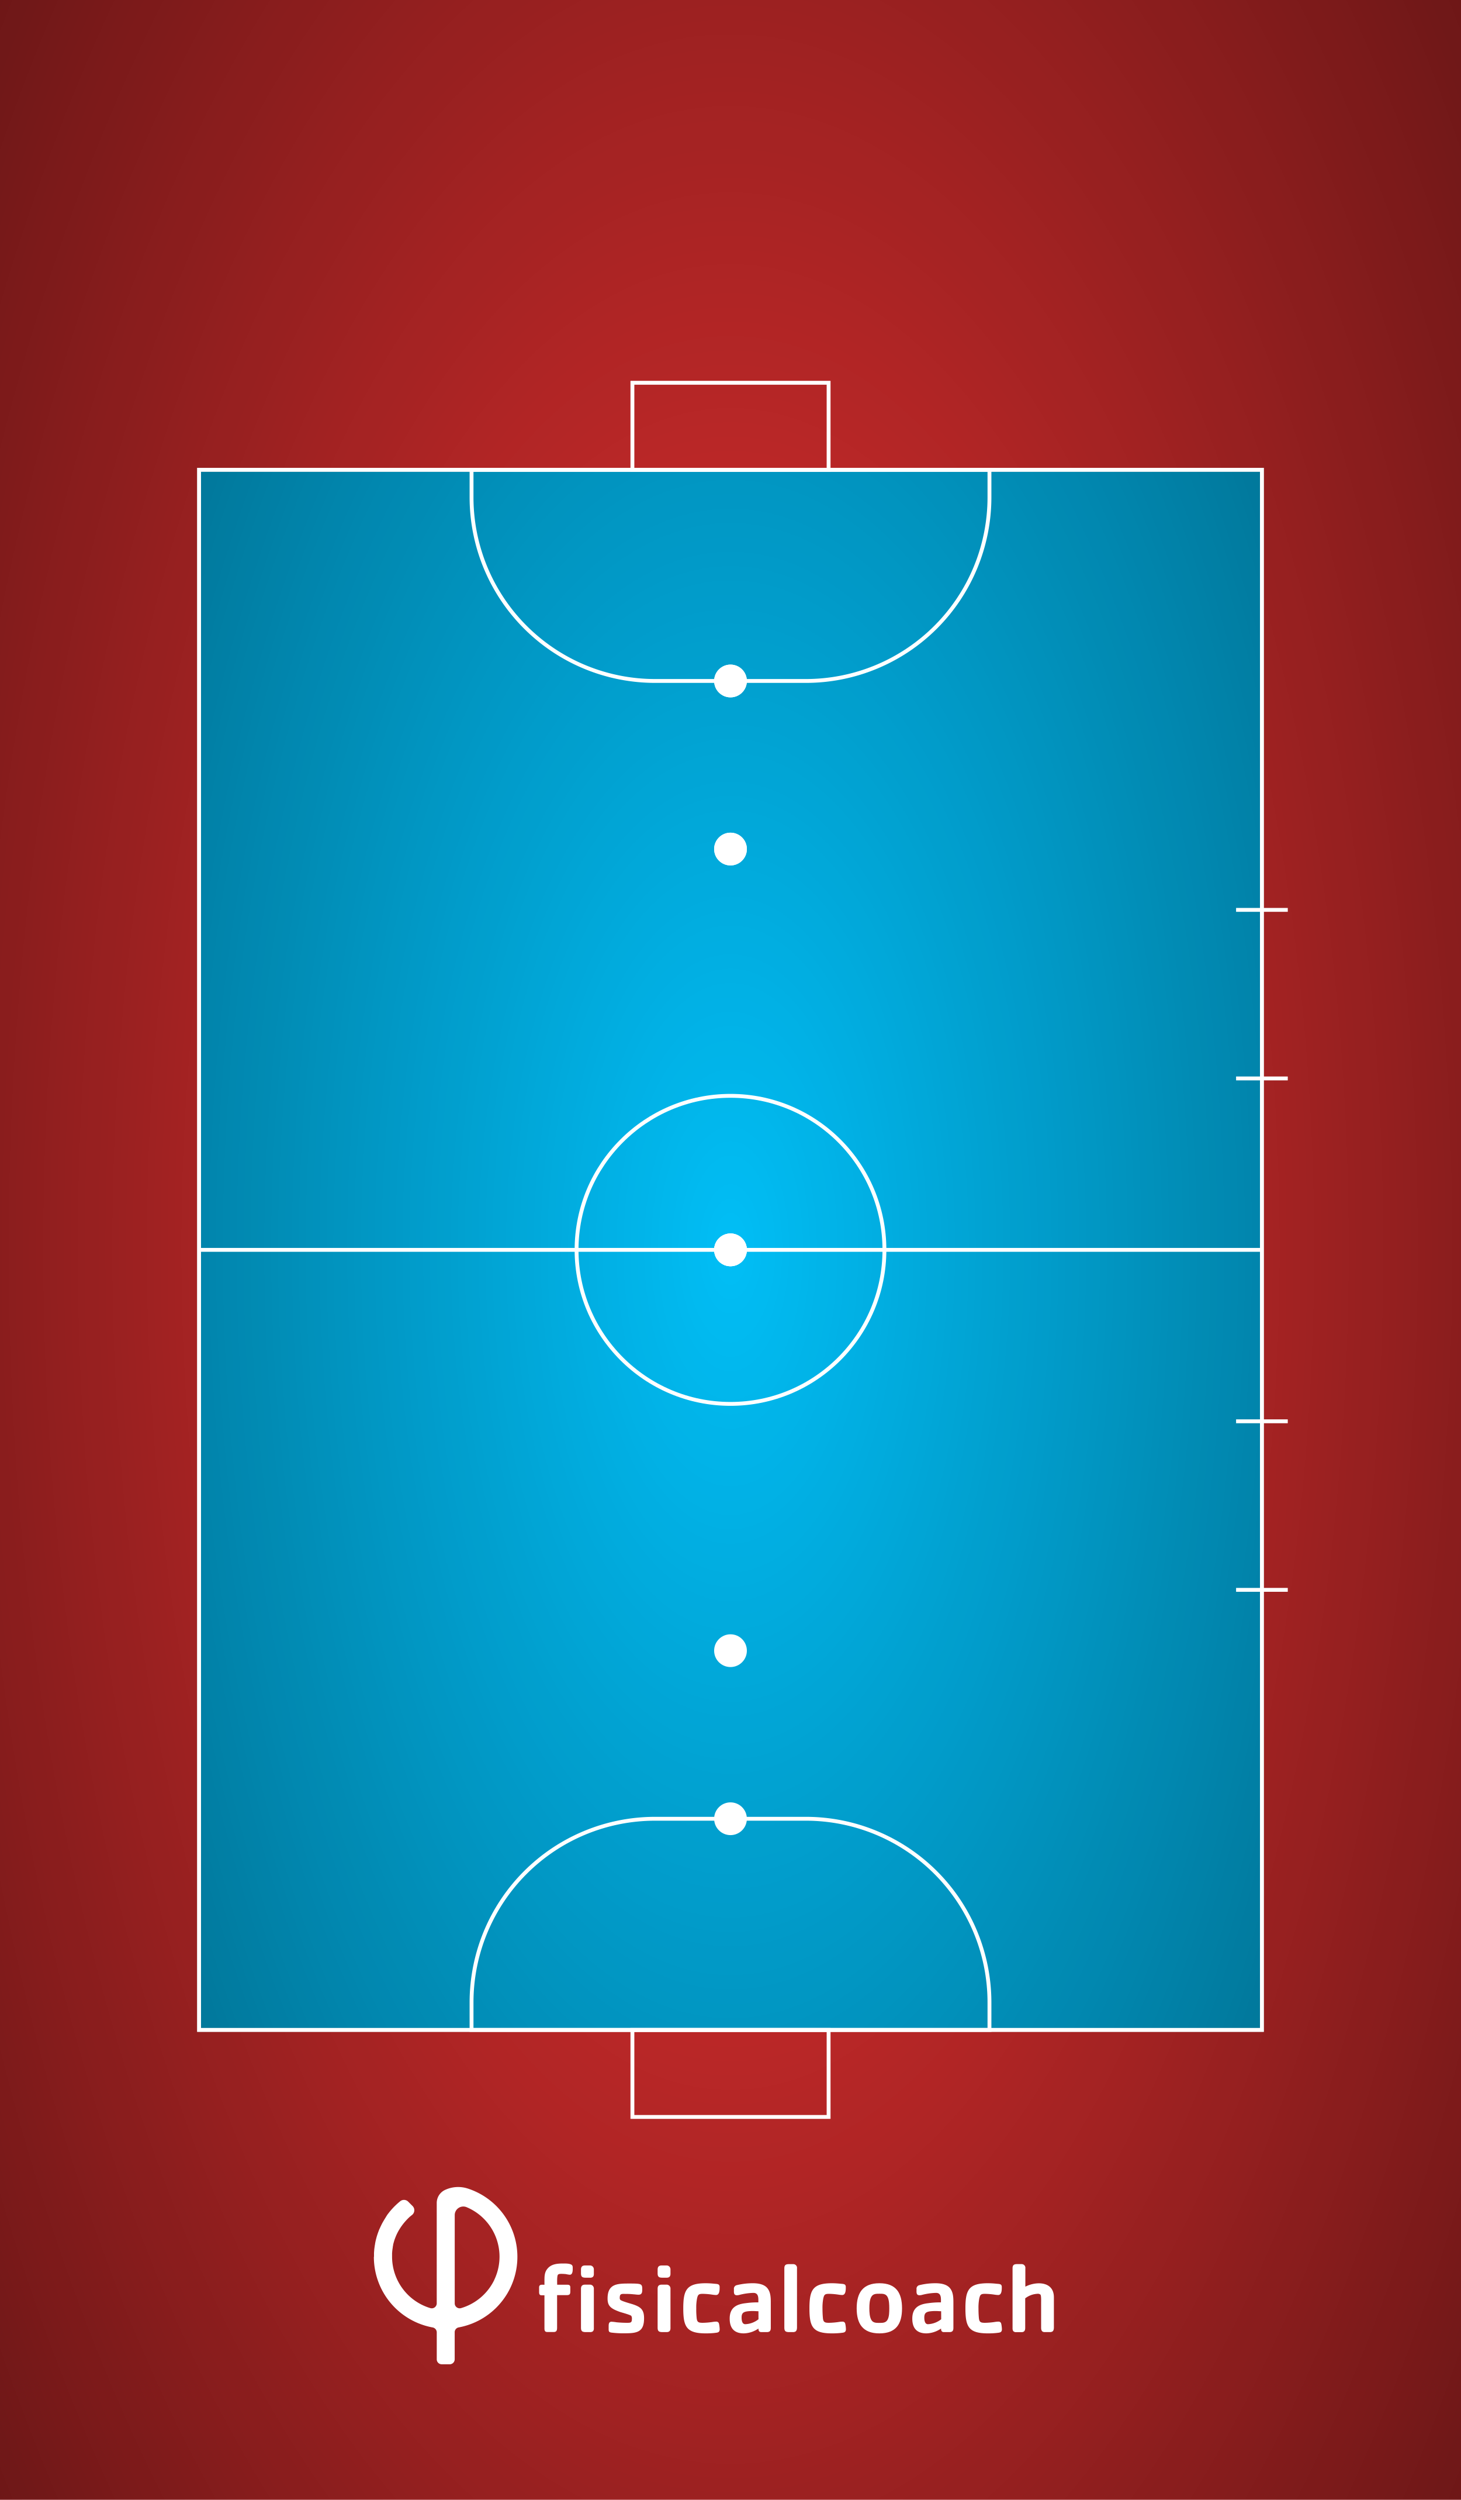 <svg xmlns="http://www.w3.org/2000/svg" xmlns:xlink="http://www.w3.org/1999/xlink" viewBox="0 0 756 1292.62"><defs><style>.cls-1{fill:#ed3232;}.cls-2{fill:#01bef6;}.cls-2,.cls-5{stroke:#fff;stroke-miterlimit:10;stroke-width:2px;}.cls-3{fill:url(#Degradado_sin_nombre_15);}.cls-4{fill:#fff;}.cls-5{fill:none;}</style><radialGradient id="Degradado_sin_nombre_15" cx="378" cy="646.31" r="546.83" gradientTransform="translate(0 -698.45) scale(1 2.08)" gradientUnits="userSpaceOnUse"><stop offset="0" stop-opacity="0"/><stop offset="1" stop-opacity="0.6"/></radialGradient></defs><g id="Suelo_1" data-name="Suelo 1"><rect class="cls-1" width="756" height="1292.62"/><rect class="cls-2" x="103.01" y="242.94" width="549.97" height="806.74"/><rect class="cls-3" width="756" height="1292.62"/><g id="Capa_2" data-name="Capa 2"><g id="Capa_1-2" data-name="Capa 1-2"><path class="cls-4" d="M230.44,1132.35a7.45,7.45,0,0,0-4.45,6.82h0v51.89a2.58,2.58,0,0,1-2.58,2.58,2.78,2.78,0,0,1-.75-.11A27.77,27.77,0,0,1,202.88,1167v-1.53c0-.29,0-.57.06-.86v-.23q.1-1.11.3-2.22l0-.24c.06-.32.12-.64.19-1a1,1,0,0,0,0-.17c.18-.74.38-1.48.61-2.22l.05-.15c.11-.35.23-.69.36-1h0c.28-.74.58-1.48.9-2.14l.06-.12c.34-.69.69-1.38,1.08-2v0c.18-.31.36-.6.55-.9l.12-.18c.17-.27.36-.54.54-.81l.08-.11c.21-.28.41-.57.63-.85l.2-.26a32.73,32.73,0,0,1,3.08-3.38c.47-.43,1-.85,1.48-1.23a3.1,3.1,0,0,0,.59-4.34,2.69,2.69,0,0,0-.27-.32l-2.27-2.26a3.08,3.08,0,0,0-4.12-.22,36.67,36.67,0,0,0-4.82,4.67h0l-.06.07c-.33.38-.64.74-.95,1.17h0c-.31.38-.6.74-.88,1.15l-.14.2c-.46.78-1,1.61-1.52,2.48l-.13.24c-.51.84-1,1.71-1.41,2.61l-.13.26c-.19.41-.38.82-.56,1.24l-.07.09c-.2.46-.38.92-.55,1.37l-.11.29c-.15.41-.3.83-.44,1.24l-.07.2c-.14.47-.29.94-.43,1.42l-.06.26c-.11.41-.22.82-.32,1.23a1.29,1.29,0,0,1-.08.31c-.1.48-.2,1-.29,1.48v.2c-.1.42-.17.89-.23,1.29,0,.13,0,.25-.05.37-.07.49-.13,1-.17,1.48a.43.43,0,0,0,0,.16c-.05.45-.08.91-.1,1.37v1.92h-.07a37.11,37.11,0,0,0,30.33,36.49A2.6,2.6,0,0,1,226,1206v14a2.57,2.57,0,0,0,2.56,2.58h4.14a2.58,2.58,0,0,0,2.58-2.58h0v-14a2.55,2.55,0,0,1,2.07-2.49,37,37,0,0,0,19.5-10.26,37.79,37.79,0,0,0,5.74-7.41,37.11,37.11,0,0,0-20.73-54.2A16.09,16.09,0,0,0,230.44,1132.35ZM255.75,1179a27.83,27.83,0,0,1-17.15,14.53,2.58,2.58,0,0,1-3.2-1.73,2.76,2.76,0,0,1-.1-.75v-45.62a4.44,4.44,0,0,1,6.14-4.09,27.74,27.74,0,0,1,14.89,36.3c-.18.44-.38.88-.58,1.3Z"/><path class="cls-4" d="M294.86,1176.28a12.33,12.33,0,0,1-1.9-.31,20,20,0,0,0-2.45-.15c-.56,0-1.48,0-1.84.51-.51.77-.36,4.3-.36,5.11h5.11c1.13,0,1.69.21,1.69,1.44v2c0,1.48-.36,1.94-1.84,1.94h-5v16.78c0,1.33-.2,2.3-1.79,2.3h-3.22c-1.38,0-1.53-.82-1.53-2v-17h-1.54c-1.12,0-1.23-.86-1.23-1.79v-2.21c0-1.79,1.44-1.44,2.77-1.44v-2c0-2.15,0-4.24,1.32-6,2.1-2.87,5.53-3,8.8-3,1,0,3.58,0,4.24,1a1.89,1.89,0,0,1,.26,1.07v.36C296.39,1173.87,296.39,1176.28,294.86,1176.28Zm10.48,1.53h-2c-1.84,0-2.71-.25-2.71-2.3v-1.79c0-1.63.67-2.25,2.25-2.25h2.41a2,2,0,0,1,2,2,2.45,2.45,0,0,1,0,.27v1.79c.09,1.43-.37,2.3-2,2.3Zm0,28.13h-2c-1.84,0-2.71-.26-2.71-2.3v-20c0-1.63.67-2.25,2.25-2.25h2.41a2,2,0,0,1,2,2,2.45,2.45,0,0,1,0,.27v20c.09,1.43-.37,2.3-2,2.3Z"/><path class="cls-4" d="M323.69,1206.55a49.66,49.66,0,0,1-7.31-.36c-1.53-.2-1.43-.92-1.43-2.35v-.92c0-1.12.1-2.35,1.48-2.35a23.79,23.79,0,0,1,2.66.3c1.74.16,3.53.26,5.32.26s2.56,0,2.56-1.89a2.75,2.75,0,0,0-.31-1.69c-.41-.51-4.91-1.74-5.73-2a30.54,30.54,0,0,1-2.91-1.18c-2.66-1.33-3.63-2.81-3.63-5.78,0-7.87,5.31-7.77,11.6-7.77,1.28,0,2.51,0,3.79.1,1.84.16,2.55.51,2.55,2.51,0,1.48.11,3.17-1.89,3.17-.87,0-1.79-.16-2.66-.21a37.21,37.21,0,0,0-4.09-.2c-1.94,0-3-.26-3,2a1.55,1.55,0,0,0,.25,1c.51.71,5.37,2,6.45,2.35,4,1.33,5.88,2.66,5.88,7.16C333.31,1205.63,330,1206.55,323.69,1206.55Z"/><path class="cls-4" d="M344.91,1177.81H343c-1.84,0-2.71-.25-2.71-2.3v-1.79c0-1.63.66-2.25,2.25-2.25h2.4a2,2,0,0,1,2,2,2.45,2.45,0,0,1,0,.27v1.79C347,1176.94,346.5,1177.81,344.91,1177.81Zm0,28.13H343c-1.84,0-2.71-.26-2.71-2.3v-20c0-1.63.66-2.25,2.25-2.25h2.4a2,2,0,0,1,2,2,2.45,2.45,0,0,1,0,.27v20C347,1205.07,346.5,1205.94,344.91,1205.94Z"/><path class="cls-4" d="M369.57,1206.4a42.08,42.08,0,0,1-4.35.2c-10,0-11.66-3.42-11.66-12.93s1.69-13,11.66-13a42.13,42.13,0,0,1,4.35.25c1.53.16,2.81,0,2.81,1.74v.1c0,1.28,0,4-1.84,4a15.64,15.64,0,0,1-2.05-.2,36.71,36.71,0,0,0-4.8-.41c-2.15,0-2.56.41-3,2.4a24.41,24.41,0,0,0-.41,5.12,40.15,40.15,0,0,0,.2,4.9c.21,2.3,1,2.56,3.23,2.56a37.63,37.63,0,0,0,4.85-.41,13.42,13.42,0,0,1,2-.2,1.42,1.42,0,0,1,1.22.51c.41.41.62,2.86.62,3.48C372.37,1206.3,371.14,1206.19,369.57,1206.4Z"/><path class="cls-4" d="M396.81,1205.94h-2.87c-1.17,0-1.48-.77-1.48-1.84a13.93,13.93,0,0,1-7.56,2.5c-5,0-7.32-2.71-7.32-7.62,0-5.57,3.33-7.46,8.34-8a42.7,42.7,0,0,1,6.49-.41c0-2,.31-4.91-2.56-4.91a32.14,32.14,0,0,0-7.36,1.07,5.05,5.05,0,0,1-1.23.15c-1.78,0-1.48-1.79-1.48-3.06a1.89,1.89,0,0,1,1.43-2.15,34.88,34.88,0,0,1,8.39-1c2.45,0,5.57.41,7.31,2.35,2,2.25,1.94,5.42,1.94,8.28v12.43C398.85,1205.22,398.34,1205.94,396.81,1205.94Zm-4.35-10.79c-.82,0-1.68-.1-2.5-.1a21.7,21.7,0,0,0-3.22.15c-2.15.31-3,1-3,3.22,0,1.23.2,3.43,1.89,3.43a11.72,11.72,0,0,0,6.85-2.56Z"/><path class="cls-4" d="M410.36,1205.94h-1.79c-1.84,0-2.71-.26-2.71-2.3V1173c0-1.64.66-2.2,2.25-2.2h2.3a1.92,1.92,0,0,1,2,2.2v30.68C412.35,1205.07,411.94,1205.94,410.36,1205.94Z"/><path class="cls-4" d="M434.85,1206.4a42.08,42.08,0,0,1-4.35.2c-10,0-11.65-3.42-11.65-12.93s1.68-13,11.65-13a42.13,42.13,0,0,1,4.35.25c1.53.16,2.81,0,2.81,1.74v.1c0,1.28,0,4-1.84,4a14.89,14.89,0,0,1-2-.2,36.87,36.87,0,0,0-4.81-.41c-2.15,0-2.56.41-3,2.4a25.1,25.1,0,0,0-.41,5.12c0,1.63.06,3.27.21,4.9.2,2.3,1,2.56,3.22,2.56a37.63,37.63,0,0,0,4.86-.41,13.42,13.42,0,0,1,2-.2,1.44,1.44,0,0,1,1.23.51c.41.41.61,2.86.61,3.48C437.66,1206.3,436.44,1206.19,434.85,1206.4Z"/><path class="cls-4" d="M455.05,1206.6c-8.54,0-11.76-4.91-11.76-12.93s3.17-13,11.76-13,11.71,4.91,11.71,13S463.64,1206.6,455.05,1206.6Zm4.19-18.87c-.92-1.68-2.46-1.63-4.19-1.63s-3.28,0-4.2,1.63-1,4.15-1,5.94.1,4.34,1,5.93,2.51,1.58,4.2,1.58,3.27,0,4.19-1.58.92-4.2.92-5.93S460.11,1189.32,459.24,1187.73Z"/><path class="cls-4" d="M491.3,1205.94h-2.87c-1.17,0-1.48-.77-1.48-1.84a14,14,0,0,1-7.57,2.5c-5,0-7.31-2.71-7.31-7.62,0-5.57,3.33-7.46,8.34-8a42.7,42.7,0,0,1,6.49-.41c0-2,.31-4.91-2.56-4.91a32.14,32.14,0,0,0-7.36,1.07,5.05,5.05,0,0,1-1.23.15c-1.79,0-1.48-1.79-1.48-3.06a1.89,1.89,0,0,1,1.43-2.15,34.88,34.88,0,0,1,8.39-1c2.45,0,5.57.41,7.31,2.35,2,2.25,1.94,5.42,1.94,8.28v12.43C493.34,1205.22,492.83,1205.94,491.3,1205.94ZM487,1195.15c-.82,0-1.69-.1-2.5-.1a21.7,21.7,0,0,0-3.22.15c-2.15.31-3,1-3,3.22,0,1.23.2,3.43,1.89,3.43a11.72,11.72,0,0,0,6.85-2.56Z"/><path class="cls-4" d="M515.57,1206.4a42.08,42.08,0,0,1-4.35.2c-10,0-11.66-3.42-11.66-12.93s1.69-13,11.66-13a42.13,42.13,0,0,1,4.35.25c1.53.16,2.81,0,2.81,1.74v.1c0,1.28,0,4-1.84,4a15.64,15.64,0,0,1-2-.2,36.87,36.87,0,0,0-4.81-.41c-2.14,0-2.55.41-3,2.4a24.41,24.41,0,0,0-.41,5.12c0,1.63.05,3.27.2,4.9.21,2.3,1,2.56,3.22,2.56a37.63,37.63,0,0,0,4.86-.41,13.42,13.42,0,0,1,2-.2,1.42,1.42,0,0,1,1.22.51c.41.41.62,2.86.62,3.48C518.4,1206.3,517.17,1206.19,515.57,1206.4Z"/><path class="cls-4" d="M543.3,1205.94h-2.73c-1.48,0-1.84-1-1.84-2.3v-13.09c0-.72.1-3.53-.36-4a2.12,2.12,0,0,0-1.64-.41,11.14,11.14,0,0,0-6.23,2.35v15.19c0,1.43-.41,2.3-2,2.3h-2.71c-1.38,0-1.84-.77-1.84-2v-31c0-1.64.66-2.2,2.25-2.2h2.37a1.92,1.92,0,0,1,2,2.2v9.46a16.09,16.09,0,0,1,6.9-1.74c4.75,0,7.87,2.35,7.87,7.26v15.7C545.29,1205.07,544.88,1205.94,543.3,1205.94Z"/></g></g></g><g id="Campo"><rect class="cls-5" x="103.01" y="242.94" width="549.97" height="806.74"/><circle class="cls-5" cx="378" cy="646.31" r="79.65"/><circle class="cls-4" cx="378" cy="646.31" r="8.47"/><circle class="cls-4" cx="378" cy="439.05" r="8.47"/><circle class="cls-4" cx="378" cy="352.14" r="8.47"/><circle class="cls-4" cx="378" cy="646.31" r="8.47"/><circle class="cls-4" cx="378" cy="439.05" r="8.47"/><circle class="cls-4" cx="378" cy="352.14" r="8.47"/><circle class="cls-4" cx="378" cy="646.31" r="8.47"/><circle class="cls-4" cx="378" cy="853.57" r="8.47"/><circle class="cls-4" cx="378" cy="940.48" r="8.47"/><path class="cls-5" d="M244,242.94H512a0,0,0,0,1,0,0v14.19a95,95,0,0,1-95,95H339a95,95,0,0,1-95-95V242.94A0,0,0,0,1,244,242.94Z"/><path class="cls-5" d="M244,940.48H512a0,0,0,0,1,0,0v14.19a95,95,0,0,1-95,95H339a95,95,0,0,1-95-95V940.48A0,0,0,0,1,244,940.48Z" transform="translate(756 1990.16) rotate(180)"/><line class="cls-5" x1="103.01" y1="646.31" x2="652.99" y2="646.31"/><line class="cls-5" x1="666.36" y1="557.66" x2="639.62" y2="557.66"/><line class="cls-5" x1="666.36" y1="470.5" x2="639.62" y2="470.5"/><line class="cls-5" x1="666.36" y1="822.12" x2="639.62" y2="822.12"/><line class="cls-5" x1="666.36" y1="734.96" x2="639.62" y2="734.96"/><rect class="cls-5" x="327.24" y="197.93" width="101.52" height="45"/><rect class="cls-5" x="327.24" y="1049.68" width="101.52" height="45"/></g></svg>